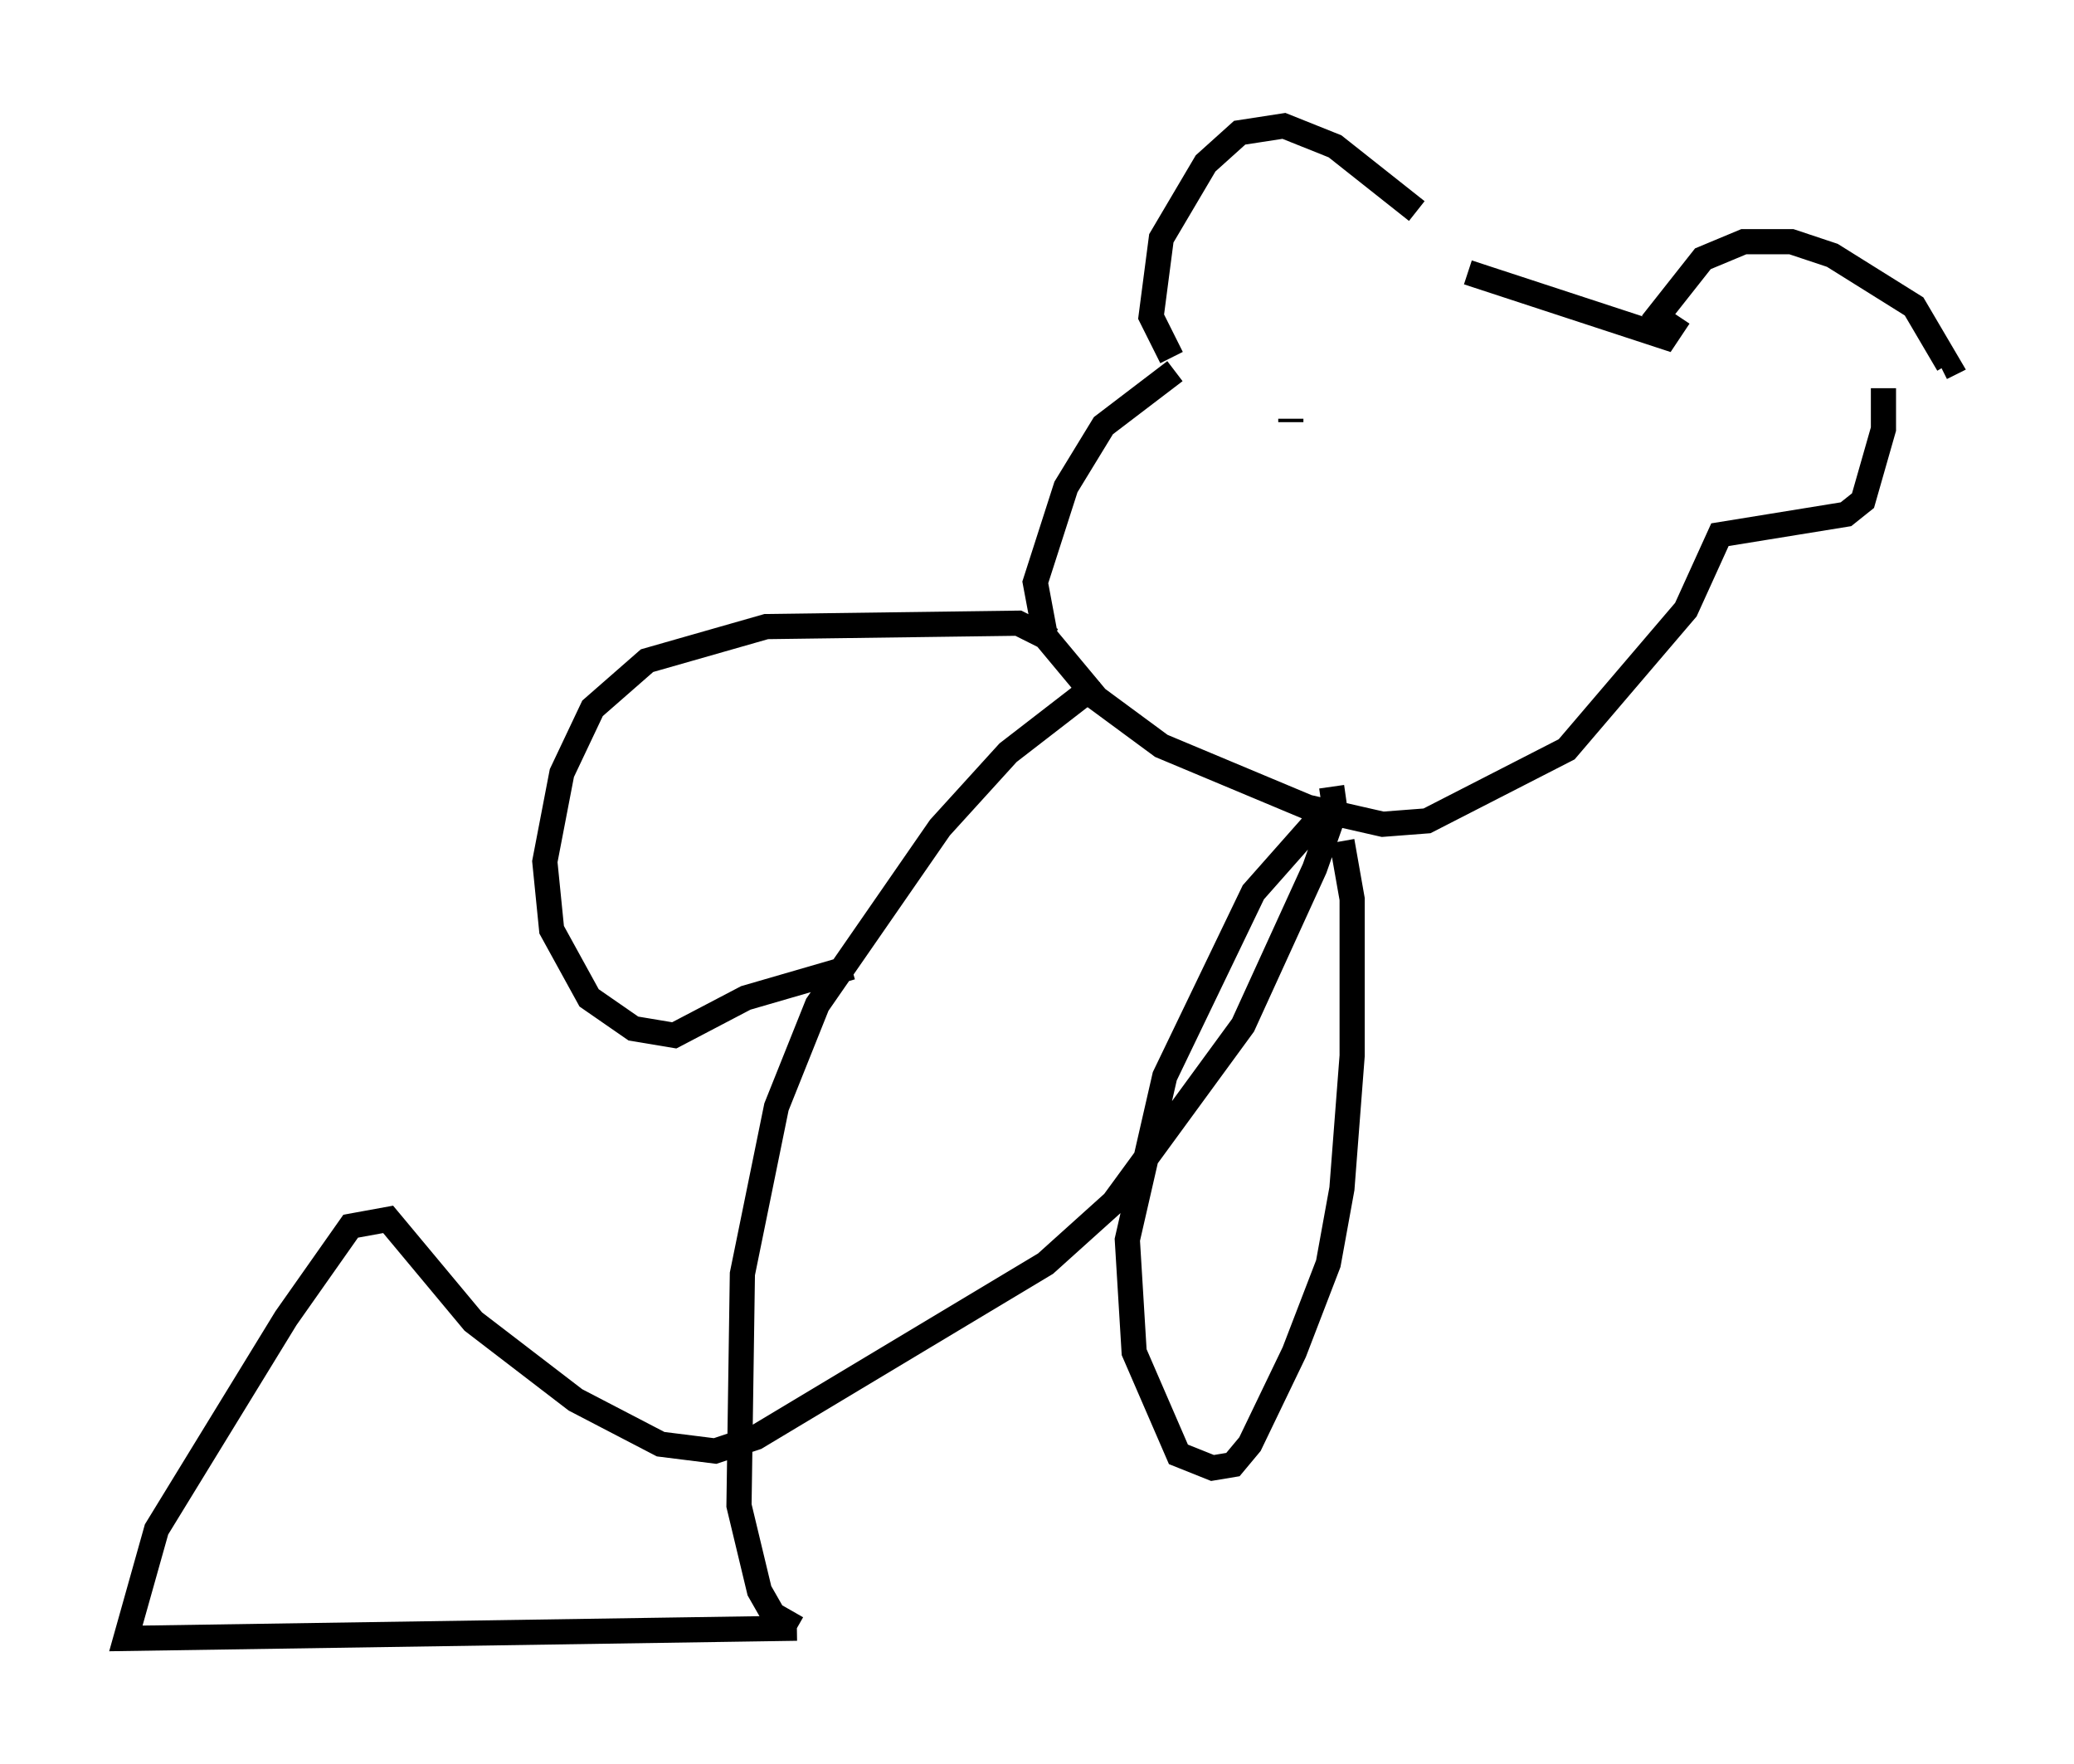 <?xml version="1.0" encoding="utf-8" ?>
<svg baseProfile="full" height="70.081" version="1.1" width="82.394" xmlns="http://www.w3.org/2000/svg" xmlns:ev="http://www.w3.org/2001/xml-events" xmlns:xlink="http://www.w3.org/1999/xlink"><defs /><rect fill="white" height="70.081" width="82.394" x="0" y="0" /><path d="M58.179, 11.225 m-1.894, -2.842 l-3.248, -2.571 -2.03, -0.812 l-1.759, 0.271 -1.353, 1.218 l-1.759, 2.977 -0.406, 3.112 l0.812, 1.624 m11.773, -3.383 l7.848, 2.571 0.541, -0.812 m-1.083, 0.271 l2.03, -2.571 1.624, -0.677 l1.894, 0.0 1.624, 0.541 l3.248, 2.03 1.353, 2.3 l-0.271, 0.135 m-30.446, 0.135 l-2.842, 2.165 -1.488, 2.436 l-1.218, 3.789 0.406, 2.165 l2.03, 2.436 2.571, 1.894 l5.819, 2.436 2.977, 0.677 l1.759, -0.135 5.548, -2.842 l4.736, -5.548 1.353, -2.977 l5.007, -0.812 0.677, -0.541 l0.812, -2.842 0.0, -1.624 m-31.123, 12.178 l-0.677, 0.0 -2.977, 2.3 l-2.706, 2.977 -4.871, 7.036 l-1.624, 4.059 -1.353, 6.631 l-0.135, 9.202 0.812, 3.383 l0.541, 0.947 0.947, 0.541 m0.0, 0.0 l-26.657, 0.406 1.218, -4.33 l5.142, -8.39 2.571, -3.654 l1.488, -0.271 3.383, 4.059 l4.059, 3.112 3.383, 1.759 l2.165, 0.271 1.624, -0.541 l11.502, -6.901 2.706, -2.436 l5.142, -7.036 2.842, -6.225 l0.812, -2.3 -0.135, -0.947 m-11.096, -5.819 l-1.353, -0.677 -10.013, 0.135 l-4.736, 1.353 -2.165, 1.894 l-1.218, 2.571 -0.677, 3.518 l0.271, 2.706 1.488, 2.706 l1.759, 1.218 1.624, 0.271 l2.842, -1.488 4.195, -1.218 m19.08, -6.495 l-3.112, 3.518 -3.518, 7.307 l-1.488, 6.495 0.271, 4.465 l1.759, 4.059 1.353, 0.541 l0.812, -0.135 0.677, -0.812 l1.759, -3.654 1.353, -3.518 l0.541, -2.977 0.406, -5.277 l0.0, -6.225 -0.406, -2.3 m-2.03, -16.644 l0.0, -0.135 m6.766, 3.383 l0.0, 0.0 m-0.406, 0.135 l0.0, 0.0 m0.677, 0.0 l0.0, 0.0 m-11.367, 2.3 " fill="none" stroke="black" stroke-width="1" /></svg>